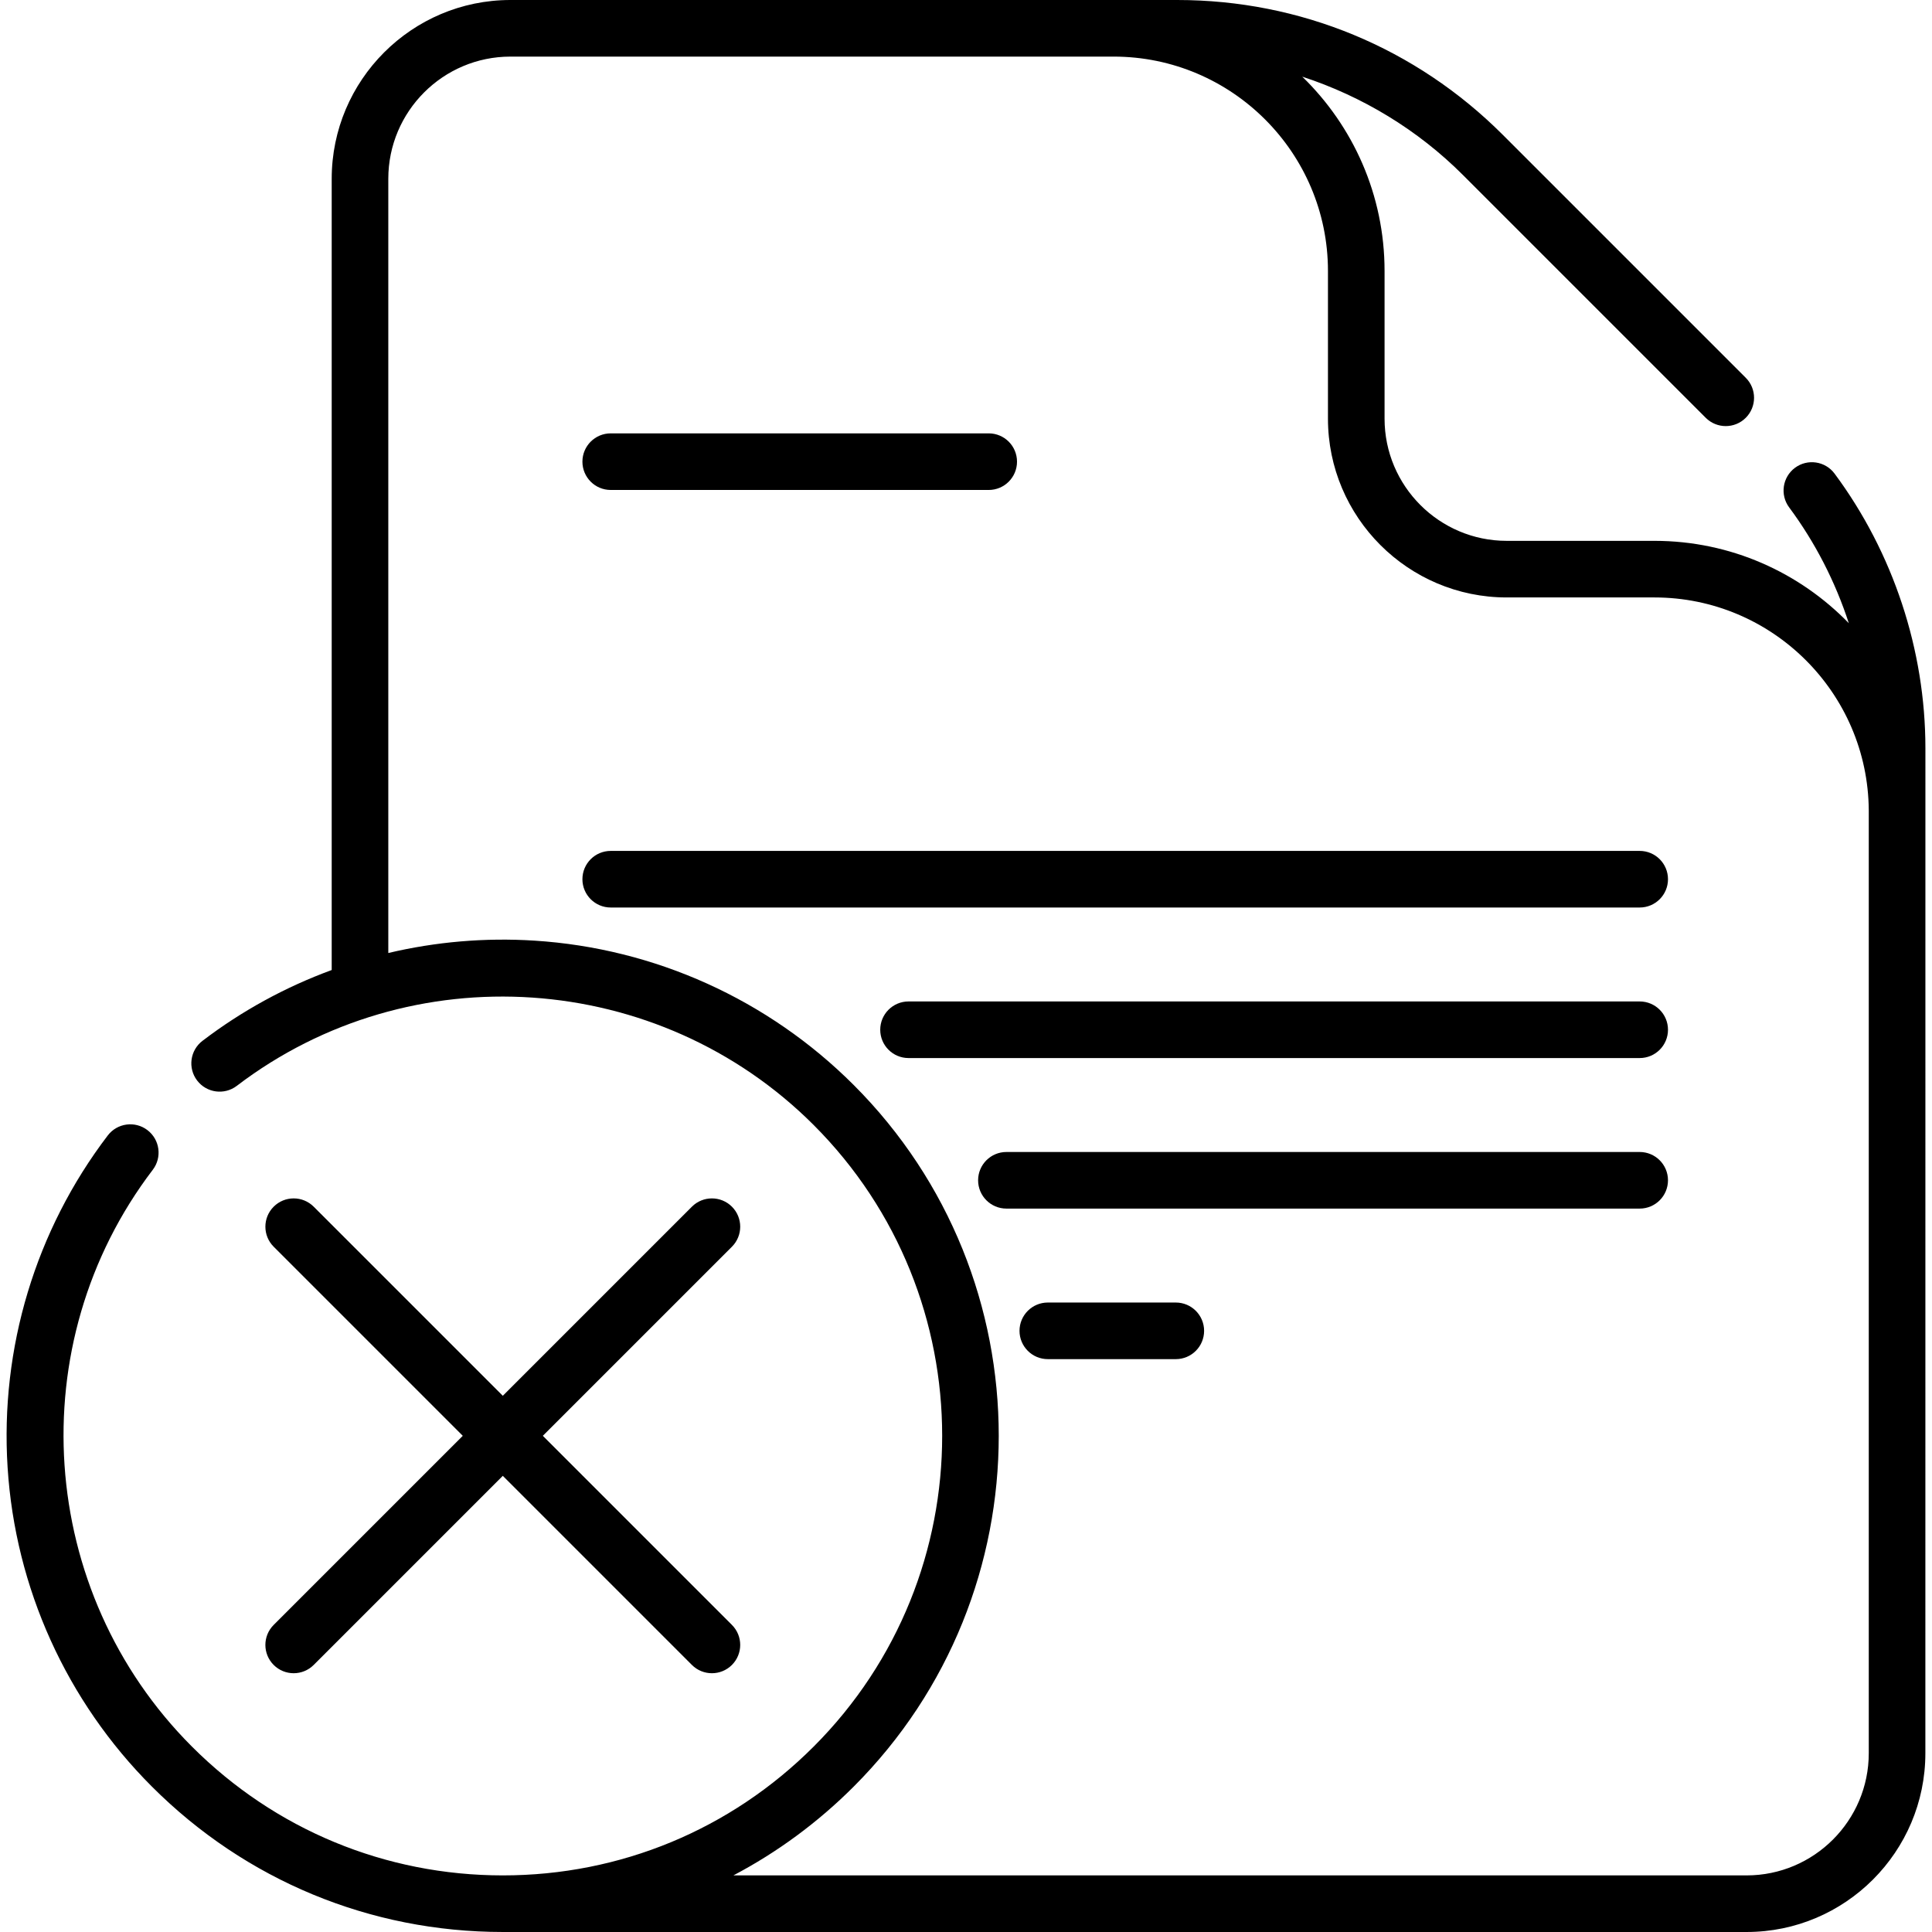 <svg id="Capa_1" enable-background="new 0 0 512 512" height="512" viewBox="0 0 512 512" width="512" xmlns="http://www.w3.org/2000/svg"><g><path d="m434.535 225.5h-272.689c-4.143 0-7.5 3.358-7.5 7.5s3.357 7.5 7.5 7.5h272.688c4.143 0 7.5-3.358 7.5-7.5s-3.357-7.5-7.499-7.5z"/><path d="m434.535 265.395h-193.765c-4.143 0-7.5 3.358-7.5 7.5s3.357 7.5 7.5 7.5h193.765c4.143 0 7.5-3.358 7.5-7.5s-3.358-7.5-7.5-7.5z"/><path d="m434.535 305.29h-167.827c-4.143 0-7.5 3.358-7.5 7.5s3.357 7.5 7.5 7.5h167.826c4.143 0 7.5-3.358 7.5-7.5s-3.357-7.5-7.499-7.5z"/><path d="m311.601 345.185h-33.919c-4.143 0-7.5 3.358-7.5 7.5s3.357 7.5 7.5 7.5h33.919c4.143 0 7.5-3.358 7.5-7.5s-3.358-7.5-7.5-7.5z"/><path d="m161.846 129.846h100.172c4.143 0 7.5-3.358 7.5-7.5s-3.357-7.5-7.5-7.5h-100.172c-4.143 0-7.5 3.358-7.5 7.5s3.357 7.5 7.5 7.5z"/><path d="m72.525 441.226c1.465 1.464 3.385 2.197 5.304 2.197s3.839-.732 5.304-2.197l50.114-50.114 50.114 50.114c1.465 1.464 3.385 2.197 5.304 2.197s3.839-.732 5.304-2.197c2.929-2.929 2.929-7.678 0-10.606l-50.114-50.114 50.114-50.114c2.929-2.929 2.929-7.678 0-10.606-2.93-2.929-7.678-2.929-10.607 0l-50.114 50.114-50.114-50.114c-2.93-2.929-7.678-2.929-10.607 0s-2.929 7.678 0 10.606l50.114 50.114-50.114 50.114c-2.931 2.928-2.931 7.677-.002 10.606z"/><path d="m510.253 198.28c0-26.024-8.548-51.865-24.069-72.762-2.47-3.326-7.17-4.018-10.492-1.549-3.325 2.47-4.019 7.168-1.549 10.493 6.906 9.298 12.238 19.712 15.815 30.698-13.059-13.456-31.327-21.83-51.515-21.83h-39.15c-17.849 0-32.37-14.525-32.37-32.38v-39.14c0-20.175-8.365-38.436-21.807-51.493 15.92 5.205 30.608 14.091 42.543 26.026l64.38 64.38c2.929 2.929 7.677 2.93 10.607 0 2.929-2.929 2.929-7.678 0-10.606l-64.38-64.38c-23.045-23.046-53.691-35.737-86.293-35.737h-176.699c-26.12 0-47.37 21.255-47.37 47.38v209.687c-12.209 4.481-23.767 10.774-34.248 18.767-3.294 2.512-3.928 7.218-1.416 10.512 2.511 3.293 7.217 3.928 10.512 1.416 46.09-35.147 111.81-30.689 152.868 10.369 45.42 45.42 45.42 119.324 0 164.744-22.002 22.006-51.255 34.125-82.372 34.125s-60.369-12.12-82.372-34.126c-41.063-41.055-45.529-106.774-10.387-152.87 2.511-3.294 1.876-8-1.418-10.511-3.295-2.513-8-1.875-10.512 1.417-19.123 25.085-28.552 56.32-26.547 87.953 2.023 31.924 15.61 61.975 38.258 84.617 24.835 24.84 57.855 38.52 92.978 38.52h329.625c26.12 0 47.37-21.254 47.37-47.38zm-47.38 298.72h-268.518c11.599-6.103 22.34-13.986 31.872-23.519 51.268-51.269 51.268-134.688 0-185.957-22.645-22.645-52.696-36.228-84.619-38.248-13.107-.832-26.143.307-38.704 3.28v-205.176c0-17.854 14.521-32.38 32.37-32.38h159.84c31.325 0 56.81 25.485 56.81 56.81v39.14c0 26.125 21.25 47.38 47.37 47.38h39.15c31.196 0 56.591 25.277 56.8 56.425v249.865c-.001 17.855-14.522 32.38-32.371 32.38z"/></g></svg>